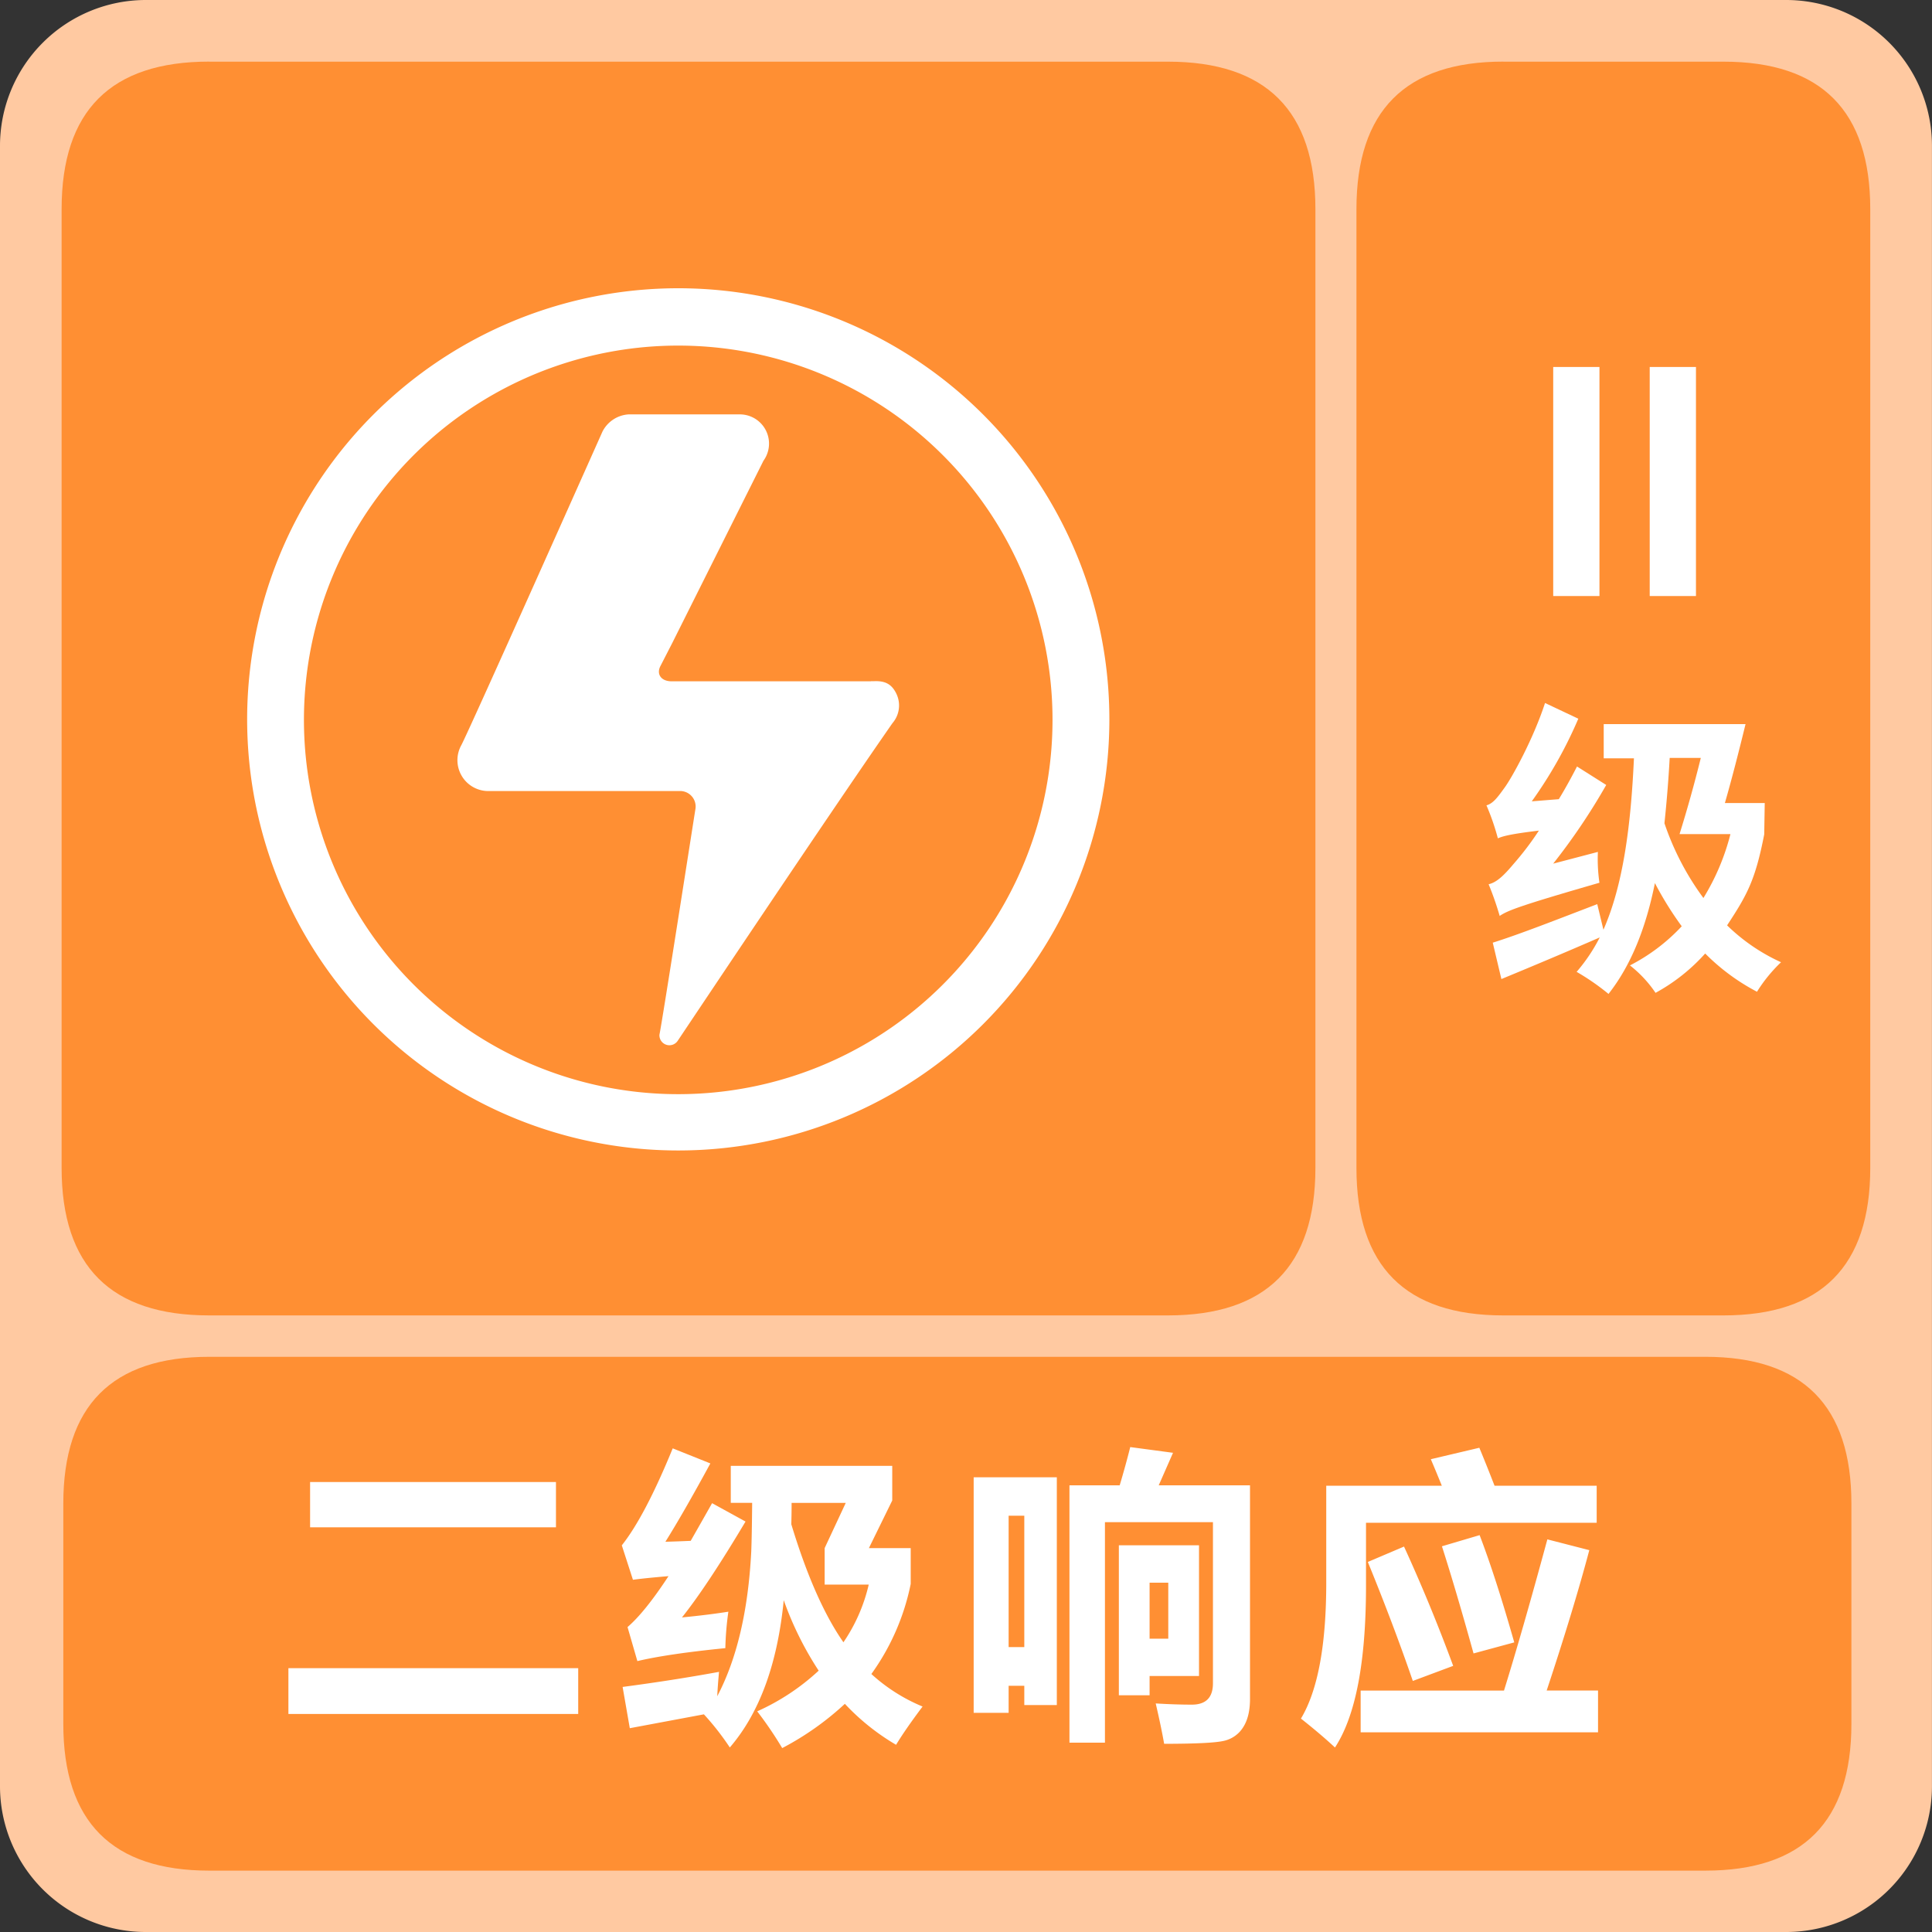 <?xml version="1.0" standalone="no"?><!DOCTYPE svg PUBLIC "-//W3C//DTD SVG 1.1//EN" "http://www.w3.org/Graphics/SVG/1.1/DTD/svg11.dtd"><svg t="1650290505142" class="icon" viewBox="0 0 1024 1024" version="1.1" xmlns="http://www.w3.org/2000/svg" p-id="3730" xmlns:xlink="http://www.w3.org/1999/xlink" width="200" height="200"><rect x="0" y="0" width="1024" height="1024" fill="#333333" stroke="none"/><defs><style type="text/css">@font-face { font-family: "feedback-iconfont"; src: url("//at.alicdn.com/t/font_1031158_u69w8yhxdu.woff2?t=1630033759944") format("woff2"), url("//at.alicdn.com/t/font_1031158_u69w8yhxdu.woff?t=1630033759944") format("woff"), url("//at.alicdn.com/t/font_1031158_u69w8yhxdu.ttf?t=1630033759944") format("truetype"); }
</style></defs><path d="M77.278 0h869.419a77.278 77.278 0 0 1 77.278 77.278v869.445a77.278 77.278 0 0 1-77.278 77.278H77.278A77.278 77.278 0 0 1 0 946.722V77.278a77.278 77.278 0 0 1 22.675-54.642A77.278 77.278 0 0 1 77.278 0z" fill="#FFC9A1" p-id="3731"></path><path d="M110.925 719.138h793.001q77.369 0 77.356 77.812v116.711q0 77.825-77.356 77.812H110.925q-77.369 0-77.369-77.812v-116.711q0-77.825 77.369-77.812z m0 0" fill="#FF8F33" p-id="3732"></path><path d="M152.861 884.171h153.604v24.265H152.861v-24.265z m11.494-98.676h130.316v24.004h-130.316V785.547zM352.675 817.162q5.903-0.156 13.41-0.482 5.213-9.122 11.338-19.964l17.723 9.735q-20.277 34.013-33.687 50.823 13.566-1.303 24.591-3.036a162.361 162.361 0 0 0-1.603 19.313q-30.494 3.036-46.627 6.868l-5.213-18.036q9.265-7.975 21.711-26.989-11.663 0.964-18.844 1.916l-5.903-18.244q12.289-15.482 26.989-51.41l19.951 7.988q-14.426 26.519-23.835 41.519z m-22.675 76.952q26.663-3.519 51.097-7.988-0.639 6.711-0.951 12.927 15.638-29.699 18.036-76.795 0.313-7.819 0.482-25.711h-11.338v-19.613h85.579v18.362l-12.367 25.229h22.154v19a123.423 123.423 0 0 1-20.851 47.735 92.824 92.824 0 0 0 27.145 17.241q-9.122 12.132-14.048 20.277a120.595 120.595 0 0 1-27.145-21.711 153.004 153.004 0 0 1-33.205 23.457 199.788 199.788 0 0 0-13.253-19.482 119.578 119.578 0 0 0 32.579-21.554 174.624 174.624 0 0 1-18.518-37.362q-4.952 50.615-28.578 78.073a140.246 140.246 0 0 0-13.735-17.567l-39.277 7.35z m89.41-86.217q12.289 40.554 27.627 62.552a90.322 90.322 0 0 0 13.41-30.585H437.081v-19.339l11.181-23.952h-28.696q0 5.578-0.156 11.338zM516.066 782.993h44.073v120.725H542.898v-10.217h-8.301v14.335h-18.531v-124.843z m26.832 20.381h-8.301v69.615h8.301v-69.615z m23.952-16.12h26.611q3.193-10.699 5.591-20.277l22.675 3.036-7.584 17.241h48.386v113.206q0 9.344-3.597 14.973a16.12 16.12 0 0 1-10.1 7.22q-6.516 1.59-31.81 1.603-1.603-9.122-4.47-21.398 10.425 0.639 19.157 0.639 11.181 0 11.181-11.338V806.789H585.642v116.868h-18.805V787.306z m26.181 31.771h42.47v69.289h-26.194v10.217h-16.29v-79.493z m26.181 49.52v-29.673h-9.904v29.66h9.904zM724.012 840.475q0 60.597-16.446 85.735-7.35-6.868-18.036-15.325 13.579-22.675 13.41-73.29v-50.133h61.249q-2.958-7.35-5.825-14.048l25.711-6.073q3.597 8.627 8.067 20.121h54.133v19.639h-122.263v33.374z m-2.841 55.567h75.974q9.735-31.276 22.988-80.145l22.232 5.721q-8.301 31.276-22.597 74.398h27.223v22.154H721.171v-22.154z m3.831-68.182l19.157-8.145q14.048 30.65 26.063 63.23l-21.398 7.988q-10.282-29.869-23.848-63.073z m39.277-8.301l19.951-5.903q8.458 22.036 18.362 56.844l-21.58 5.851q-9.422-33.96-16.759-56.792z" fill="#FFFFFF" p-id="3733"></path><path d="M796.754 32.683h116.711q77.825 0 77.812 78.19V619.003q0 78.19-77.812 78.19H796.754q-77.825 0-77.812-78.19V110.847q0-78.19 77.812-78.19z m-685.92 0H619.003q78.19 0 78.19 78.19V619.003q0 78.19-78.19 78.19H110.847q-78.19 0-78.19-78.19V110.847q0-78.19 78.19-78.19z m0 0" fill="#FF8F33" p-id="3734"></path><path d="M823.235 194.497h24.513v121.403h-24.513zM874.384 194.497h24.513v121.403h-24.513zM794.787 485.52c4.248-2.945 11.103-5.565 52.948-17.645a86.856 86.856 0 0 1-0.821-16.342l-23.692 6.216a332.307 332.307 0 0 0 28.109-41.701l-15.482-9.787c-2.945 5.721-6.216 11.728-9.643 17.319l-14.335 1.147a230.36 230.36 0 0 0 24.669-43.799l-17.645-8.327c-6.203 19.117-17.475 39.382-21.242 44.607s-6.203 8.653-9.8 9.643a124.074 124.074 0 0 1 6.047 17.488c2.606-1.147 6.698-2.294 21.737-4.092a158.061 158.061 0 0 1-13.397 17.645c-5.213 6.203-8.979 9.8-13.24 10.777a163.039 163.039 0 0 1 5.877 16.837z" fill="#FFFFFF" p-id="3735"></path><path d="M852.621 526.7c11.924-15.195 19.769-34.977 24.513-58.642a179.289 179.289 0 0 0 14.218 22.884 99.679 99.679 0 0 1-27.445 20.746 63.751 63.751 0 0 1 13.566 14.543 99.04 99.04 0 0 0 26.311-20.851 111.655 111.655 0 0 0 27.458 20.264 79.754 79.754 0 0 1 12.745-15.638 100.2 100.2 0 0 1-28.591-19.547c10.621-16.172 14.947-23.9 19.678-48.217l0.274-16.615h-21.124c3.766-13.032 7.676-28.435 10.947-41.832h-75.166v18.14h16.016c-1.629 35.785-5.721 67.152-16.172 90.844l-3.271-13.566c-20.421 7.819-41.701 16.172-55.384 20.421l4.574 19.287c15.039-6.203 34.156-14.218 52.127-22.063a91.508 91.508 0 0 1-12.25 18.244 124.622 124.622 0 0 1 16.941 11.728z m50.159-50.823a144.651 144.651 0 0 1-20.59-39.538c1.147-10.947 2.124-22.558 2.776-34.638h16.498q-5.017 20.342-11.272 40.398h26.975a121.989 121.989 0 0 1-14.335 33.882zM359.777 609.776A228.497 228.497 0 1 1 587.987 381.84a228.51 228.51 0 0 1-228.21 227.936z m0-426.604a198.381 198.381 0 1 0 198.081 198.68 198.381 198.381 0 0 0-198.081-198.68z m0 0" fill="#FFFFFF" p-id="3736"></path><path d="M461.581 361.107h-105.621c-5.565 0-8.21-3.818-5.864-8.197l6.151-11.976 48.413-96.747a15.482 15.482 0 0 0-12.914-24.552h-58.642a16.733 16.733 0 0 0-13.787 9.122s-70.723 158.647-74.841 166.258a16.368 16.368 0 0 0 13.787 24.252h101.803a8.223 8.223 0 0 1 8.51 9.643c-0.43 2.463-17.606 112.828-19.065 119.539a5.291 5.291 0 0 0 9.683 3.206c3.519-5.213 79.206-118.653 113.818-168.356a14.335 14.335 0 0 0 2.072-15.638c-2.489-5.134-6.021-6.842-11.728-6.62h-1.772z m0 0" fill="#FFFFFF" p-id="3737"></path></svg>